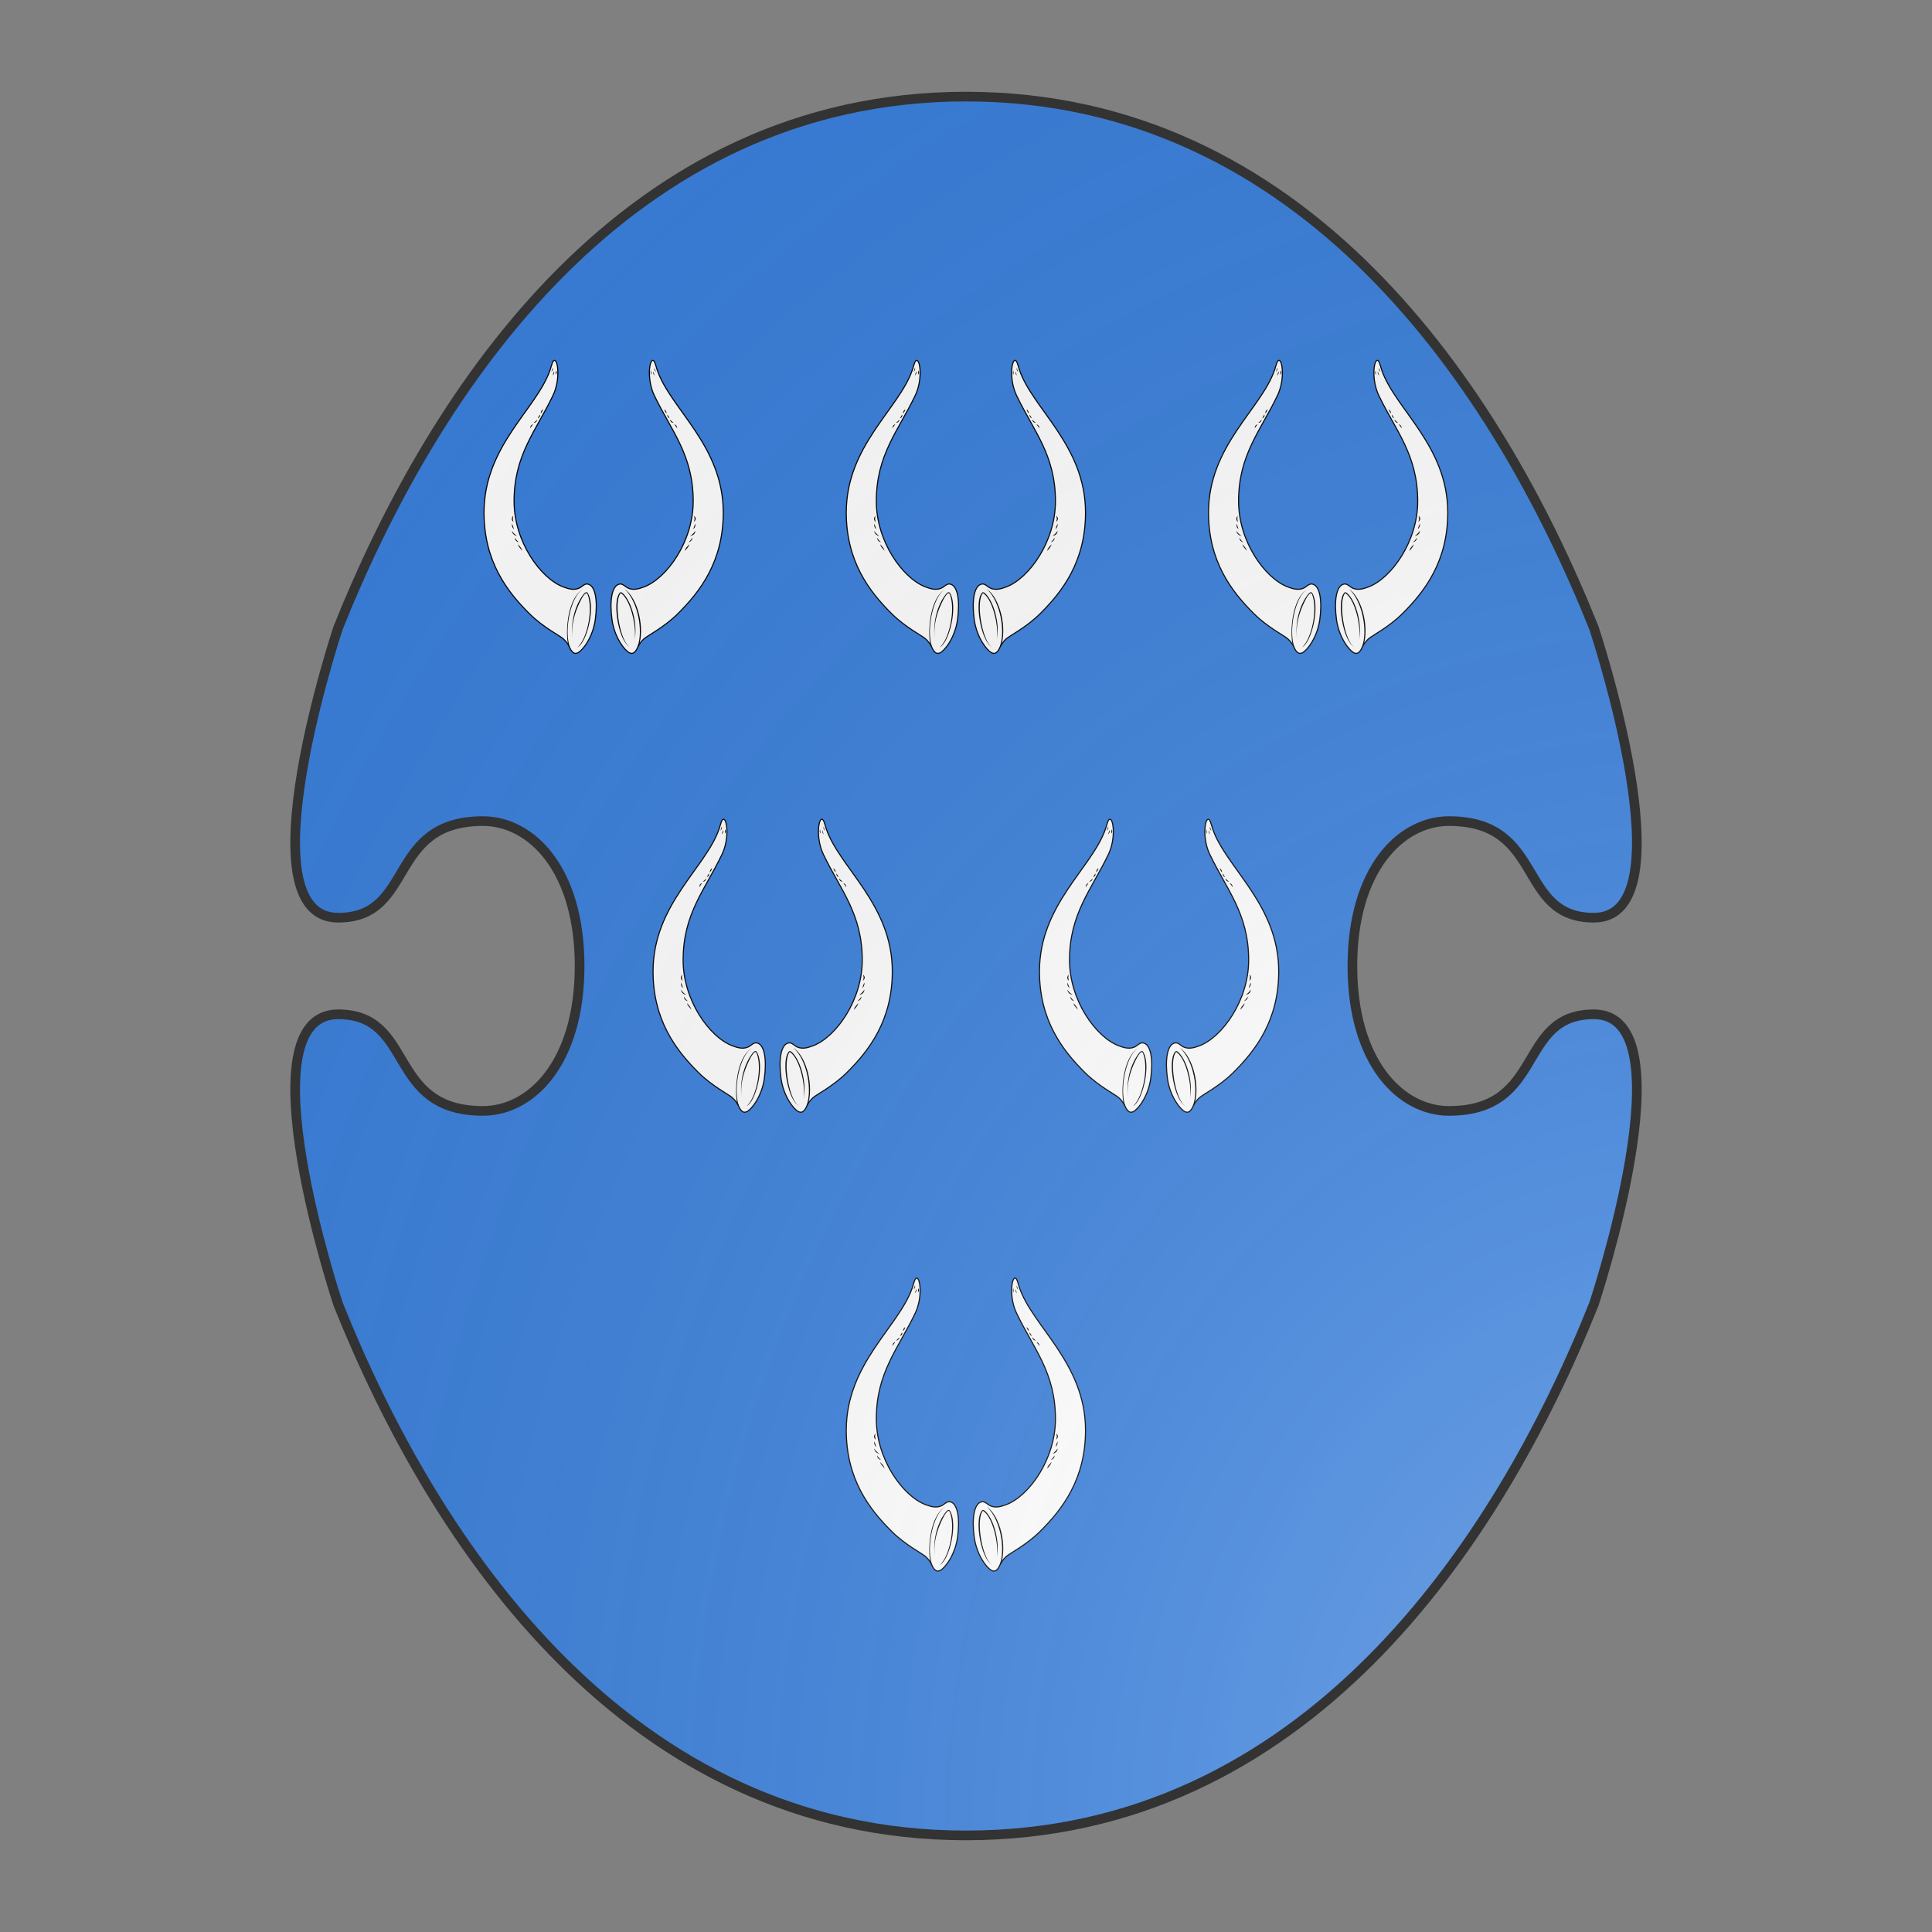 <svg id="coa368210624" width="500" height="500" viewBox="0 0 200 200" xmlns="http://www.w3.org/2000/svg" xmlns:x="http://www.w3.org/1999/xlink"><rect x="0" y="0" width="200" height="200" fill="#808080" stroke="none"/><defs><clipPath id="boeotian_coa368210624"><path d="M150 115c-5 0-10-5-10-15s5-15 10-15c10 0 7 10 15 10 10 0 0-30 0-30-10-25-30-55-65-55S45 40 35 65c0 0-10 30 0 30 8 0 5-10 15-10 5 0 10 5 10 15s-5 15-10 15c-10 0-7-10-15-10-10 0 0 30 0 30 10 25 30 55 65 55s55-30 65-55c0 0 10-30 0-30-8 0-5 10-15 10z"/></clipPath><g id="cowHorns_coa368210624" stroke-width=".3"><path d="M95.56 120.94c-.91-.13-1.52.89-2.56 1.24-1.22.4-2.4.18-4.09-.47-6.16-2.37-13.34-12.34-13.34-23.32 0-12.67 5.97-19.14 10.6-28.82 1.94-4.06 1.43-9.1.54-9.52-.62-.3-.92 1.37-1.33 2.57-3.61 10.64-18 20.62-18 38.86 0 13.18 6.16 21.42 12.46 27.63 3.75 3.7 8.2 5.89 9.18 6.8.74.68 1.3 1.5 1.55 2.01.23.51.46 1.1.98 1.59.56.48.97.33 1.38.18 1.35-.67 4.07-4.18 4.76-9.01.7-5.06.1-9.42-2.13-9.74zm8.82 0c.91-.13 1.52.89 2.56 1.24 1.22.4 2.4.18 4.09-.47 6.16-2.37 13.34-12.34 13.34-23.32 0-12.67-5.97-19.14-10.6-28.82-1.94-4.06-1.43-9.1-.54-9.52.62-.3.92 1.37 1.33 2.57 3.61 10.64 18 20.62 18 38.86 0 13.18-6.16 21.42-12.46 27.63-3.75 3.7-8.2 5.89-9.18 6.8-.74.68-1.3 1.5-1.55 2.01-.23.51-.47 1.1-.98 1.59-.56.48-.97.33-1.38.18-1.35-.67-4.07-4.18-4.76-9.01-.7-5.06-.1-9.42 2.13-9.74z"/><g fill="#000" stroke="none"><path d="M83.47 73.4a2.2 2.2 0 01-.67 1.08c.09-.42.23-.94.67-1.07zm-.9 1.38c.22.54-.18.84-.56 1.02.17-.35.41-.66.56-1.02zm-1.66 2.23c.37-.24.68-.56 1-.86-.25.7-.52.85-1 .86zm-.18.42c-.24.36-.53.7-.76 1.09.03-.57.22-.92.76-1.09zm5.33-15.4c.22.43-.04.8-.33 1.11.14-.37.28-.74.33-1.11zm.34.98c.28.44-.08.85-.33 1.11.12-.38.3-.73.33-1.11zm.56-.21c.43.39.2.8-.02 1.15.01-.4.07-.84.02-1.15zm-9.16 49.15c-.34-.67-1.07-1.08-1.14-1.82.45.61 1.03 1.04 1.13 1.82zm-.97-2.4a1.24 1.24 0 01-1.04-1.2c.27.45.67.88 1.04 1.2zm-.44-1.69c-.78-.17-1.31-.65-1.41-1.41.37.62.84.98 1.4 1.41zm-.85-1.86c-.47-.4-.58-.91-.54-1.47a9 9 0 01.53 1.46zm-.08-1.97c-.69-.41-.58-1.2-.12-1.68-.15.62-.13 1.25.12 1.68zm32.92 32.12c.63-3.19-.94-10.94-3.76-12.74-2.06 2.42-.11 13.65 2.68 14.81-3.13-1.32-4.9-11.6-3.23-14.47.15-.27.28-.48.55-.58.29.02.5.24.68.4 2.46 2.41 3.97 8.65 3.08 12.58zm8.09-62.75c.49.22.57.63.67 1.07-.34-.24-.47-.69-.67-1.06zm.9 1.38c.15.35.41.7.57 1.02-.45-.19-.69-.57-.57-1.02zm.66 1.37c.32.3.67.64 1 .86-.56.04-.9-.37-1-.86zm1.18 1.28c.53.2.81.55.77 1.1-.19-.43-.54-.73-.77-1.1zm-5.33-15.4c.01.4.21.76.33 1.12-.36-.35-.5-.69-.32-1.12zm-.34.98c.01.4.21.76.33 1.12-.35-.35-.5-.7-.32-1.12zm-.56-.21c-.1.4-.02.76.01 1.15-.27-.43-.29-.78-.01-1.16zm9.17 49.15c.03-.8.73-1.24 1.13-1.83-.1.72-.75 1.23-1.14 1.83zm.96-2.4a5.7 5.7 0 001.04-1.21c.03.6-.56 1.13-1.04 1.21zm.44-1.69a4.98 4.98 0 001.41-1.41c-.07.94-.7 1.25-1.4 1.41zm.85-1.86c.12-.5.33-.99.54-1.48.1.58-.14 1.1-.54 1.47zm.08-1.97c.37-.58.29-1.05.12-1.67.7.6.47 1.3-.12 1.66zm-32.92 32.12c-.68-4.1.36-8.96 2.8-12.23.25-.32.8-1.05 1.23-.59 2.28 3.49-.04 13.4-2.72 14.85 2.7-2.42 4.33-10.6 2.68-14.52-.4-.7-1.02.48-1.28.75-2.08 3.63-3.34 7.87-2.71 11.74z"/><path d="M94.27 122.29c-.56.43-1.03.97-1.45 1.52-2.5 3.62-3.3 10.66-2.13 14.08l-.27.1c-.84-2.99-.59-10.5 2.33-14.24.45-.53.95-1.05 1.52-1.46zm11.4 0c3.71 2.63 5.55 10.75 3.84 15.7l-.28-.1c1.47-3.84.3-11.96-3.56-15.6z"/></g></g><radialGradient id="backlight" cx="100%" cy="100%" r="150%"><stop stop-color="#fff" stop-opacity=".3" offset="0"/><stop stop-color="#fff" stop-opacity=".15" offset=".25"/><stop stop-color="#000" stop-opacity="0" offset="1"/></radialGradient></defs><g clip-path="url(#boeotian_coa368210624)"><rect x="0" y="0" width="200" height="200" fill="#377cd7"/><g fill="#fafafa" stroke="#000"><use x:href="#cowHorns_coa368210624" transform="translate(24.5 14.5) scale(0.38)"/><use x:href="#cowHorns_coa368210624" transform="translate(62 14.5) scale(0.38)"/><use x:href="#cowHorns_coa368210624" transform="translate(99.5 14.5) scale(0.38)"/><use x:href="#cowHorns_coa368210624" transform="translate(42 62) scale(0.38)"/><use x:href="#cowHorns_coa368210624" transform="translate(82 62) scale(0.38)"/><use x:href="#cowHorns_coa368210624" transform="translate(62 109.5) scale(0.38)"/></g></g><path d="M150 115c-5 0-10-5-10-15s5-15 10-15c10 0 7 10 15 10 10 0 0-30 0-30-10-25-30-55-65-55S45 40 35 65c0 0-10 30 0 30 8 0 5-10 15-10 5 0 10 5 10 15s-5 15-10 15c-10 0-7-10-15-10-10 0 0 30 0 30 10 25 30 55 65 55s55-30 65-55c0 0 10-30 0-30-8 0-5 10-15 10z" fill="url(#backlight)" stroke="#333"/></svg>